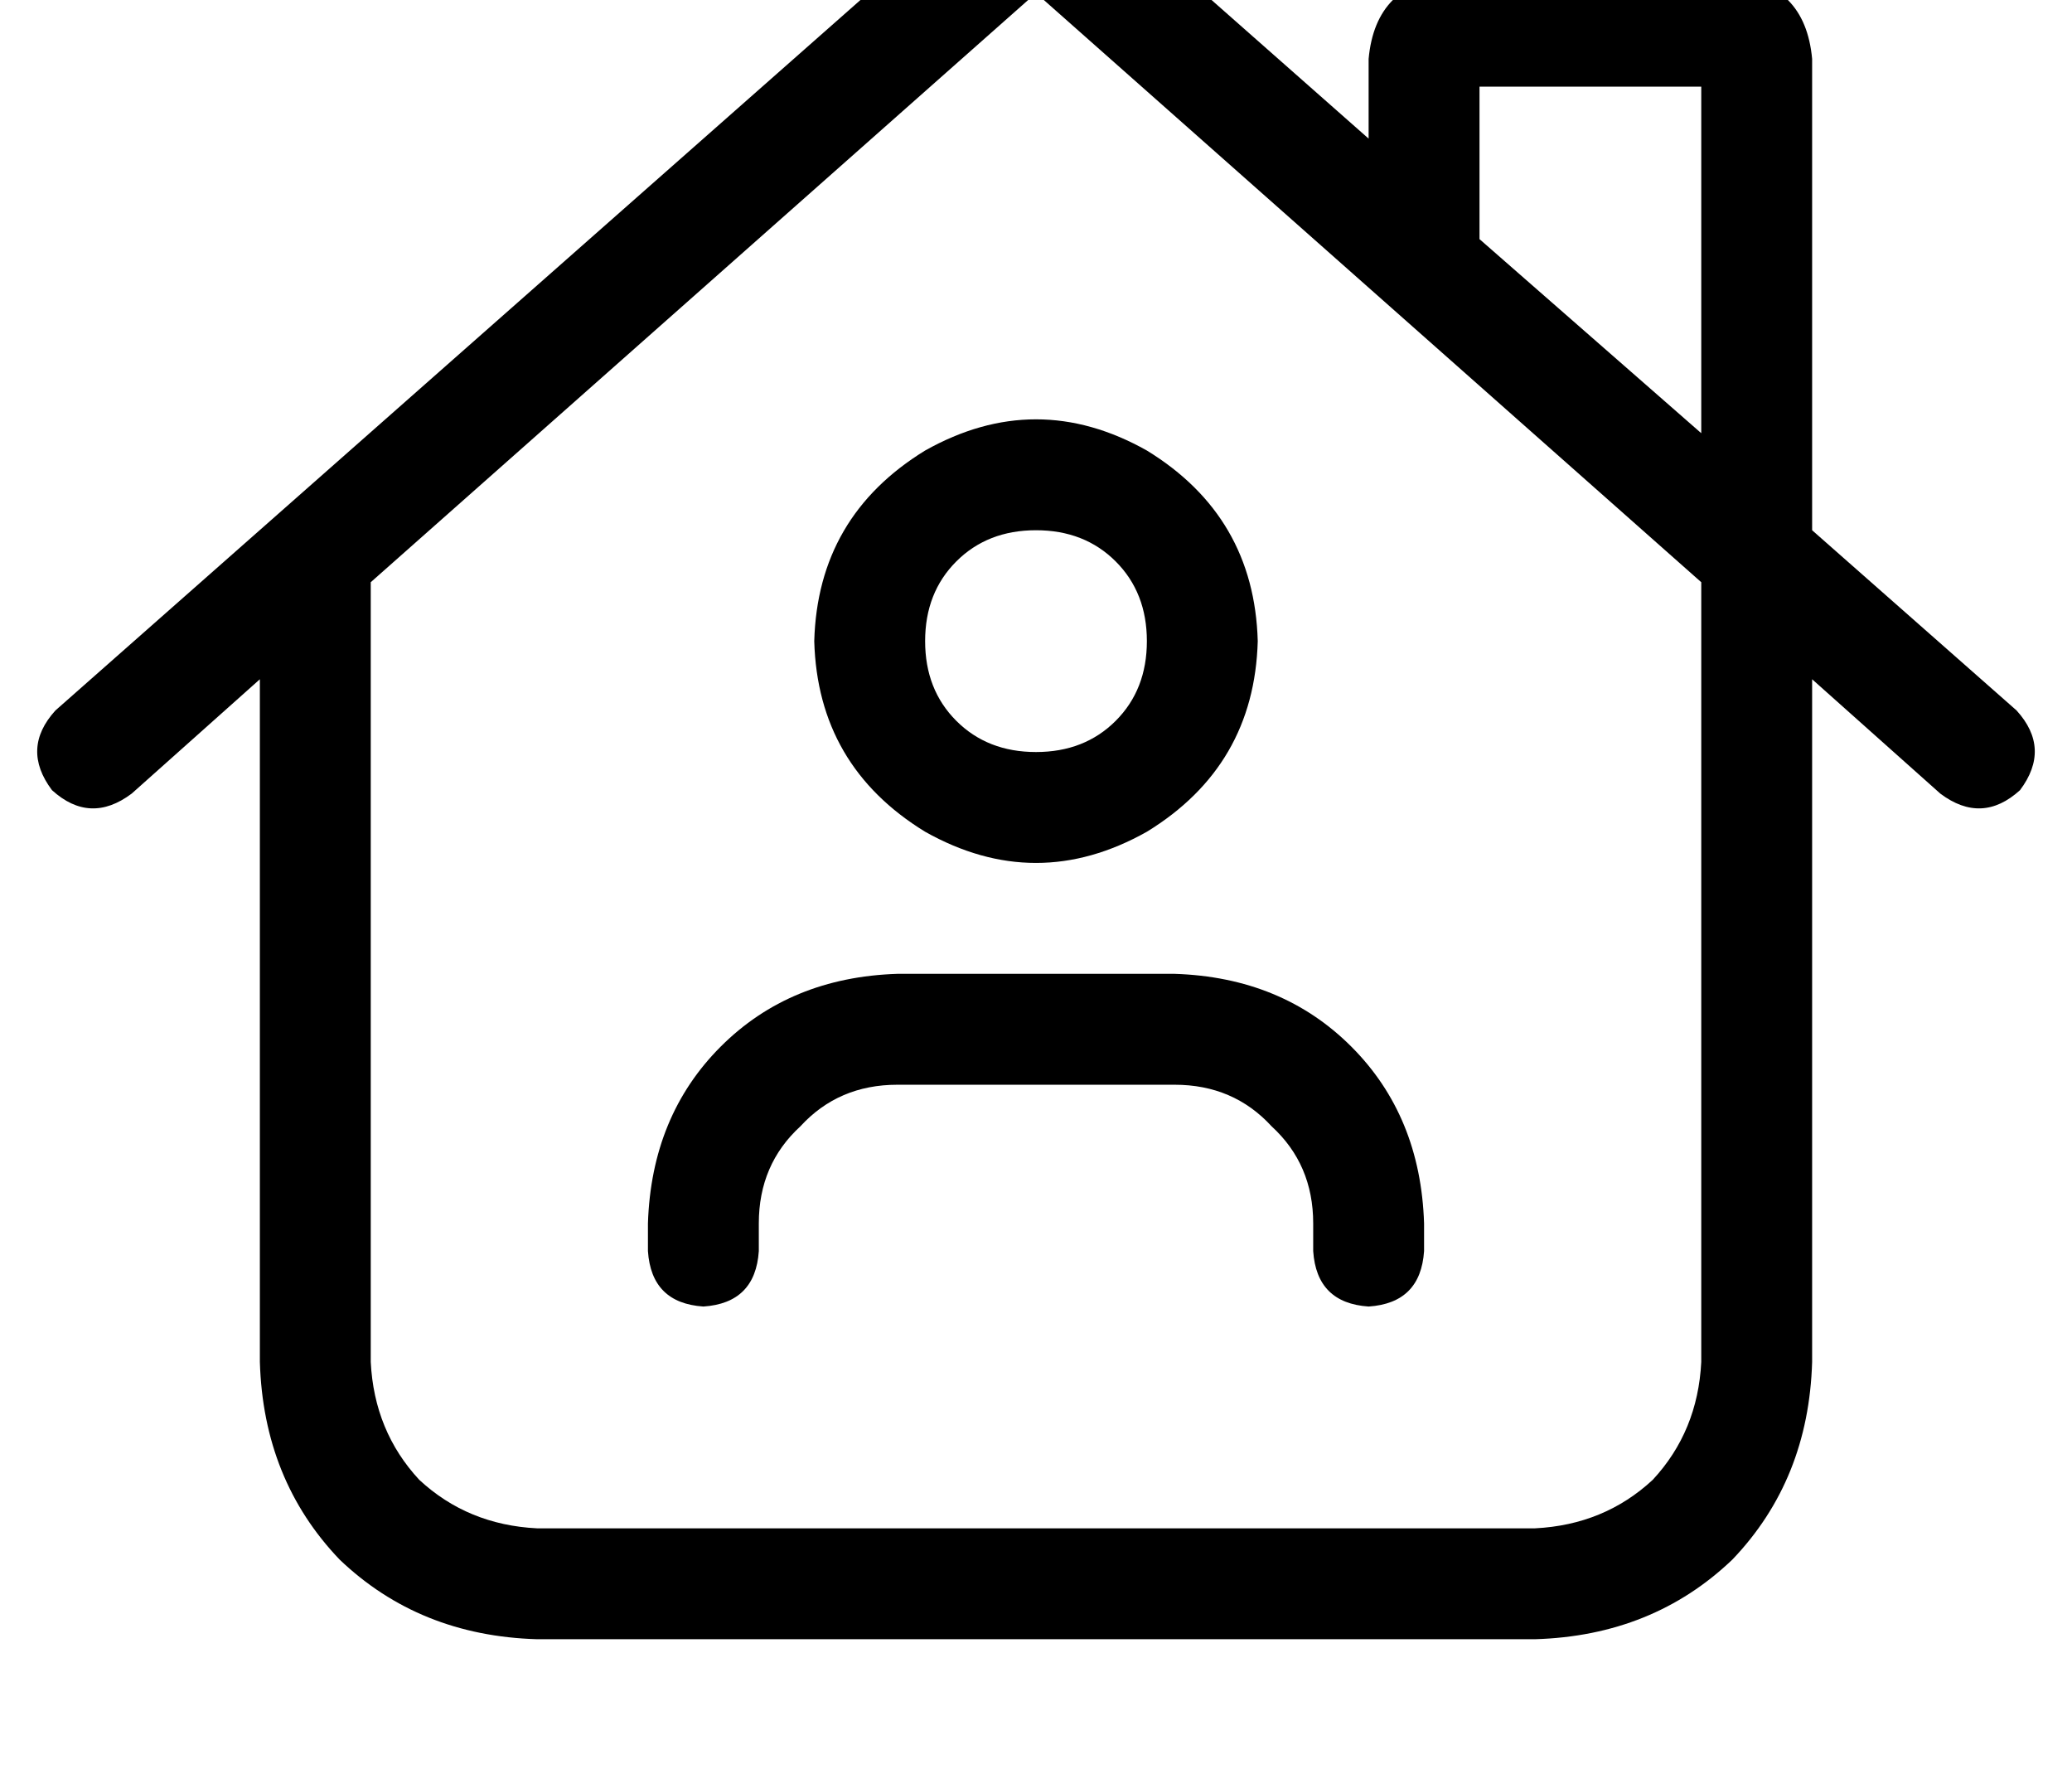 <?xml version="1.0" standalone="no"?>
<!DOCTYPE svg PUBLIC "-//W3C//DTD SVG 1.1//EN" "http://www.w3.org/Graphics/SVG/1.1/DTD/svg11.dtd" >
<svg xmlns="http://www.w3.org/2000/svg" xmlns:xlink="http://www.w3.org/1999/xlink" version="1.1" viewBox="-11 0 598 512">
   <path fill="currentColor"
d="M299 -35q-11 -8 -22 0l-272 240v0q-10 11 -1 23q11 10 23 1l37 -33v0v197v0q1 34 23 57q23 22 57 23h288v0q34 -1 57 -23q22 -23 23 -57v-197v0l37 33v0q12 9 23 -1q9 -12 -1 -23l-59 -52v0v-136v0q-2 -22 -24 -24h-80v0q-22 2 -24 24v23v0l-85 -75v0zM416 69v-44v44v-44
h64v0v100v0l-64 -56v0zM96 393v-225v225v-225l192 -170v0l192 170v0v225v0q-1 20 -14 34q-14 13 -34 14h-288v0q-20 -1 -34 -14q-13 -14 -14 -34v0zM256 185q0 -14 9 -23v0v0q9 -9 23 -9t23 9t9 23t-9 23t-23 9t-23 -9t-9 -23v0zM352 185q-1 -36 -32 -55q-32 -18 -64 0
q-31 19 -32 55q1 36 32 55q32 18 64 0q31 -19 32 -55v0zM248 313h80h-80h80q17 0 28 12q12 11 12 28v8v0q1 15 16 16q15 -1 16 -16v-8v0q-1 -31 -21 -51t-51 -21h-80v0q-31 1 -51 21t-21 51v8v0q1 15 16 16q15 -1 16 -16v-8v0q0 -17 12 -28q11 -12 28 -12v0z" />
</svg>
